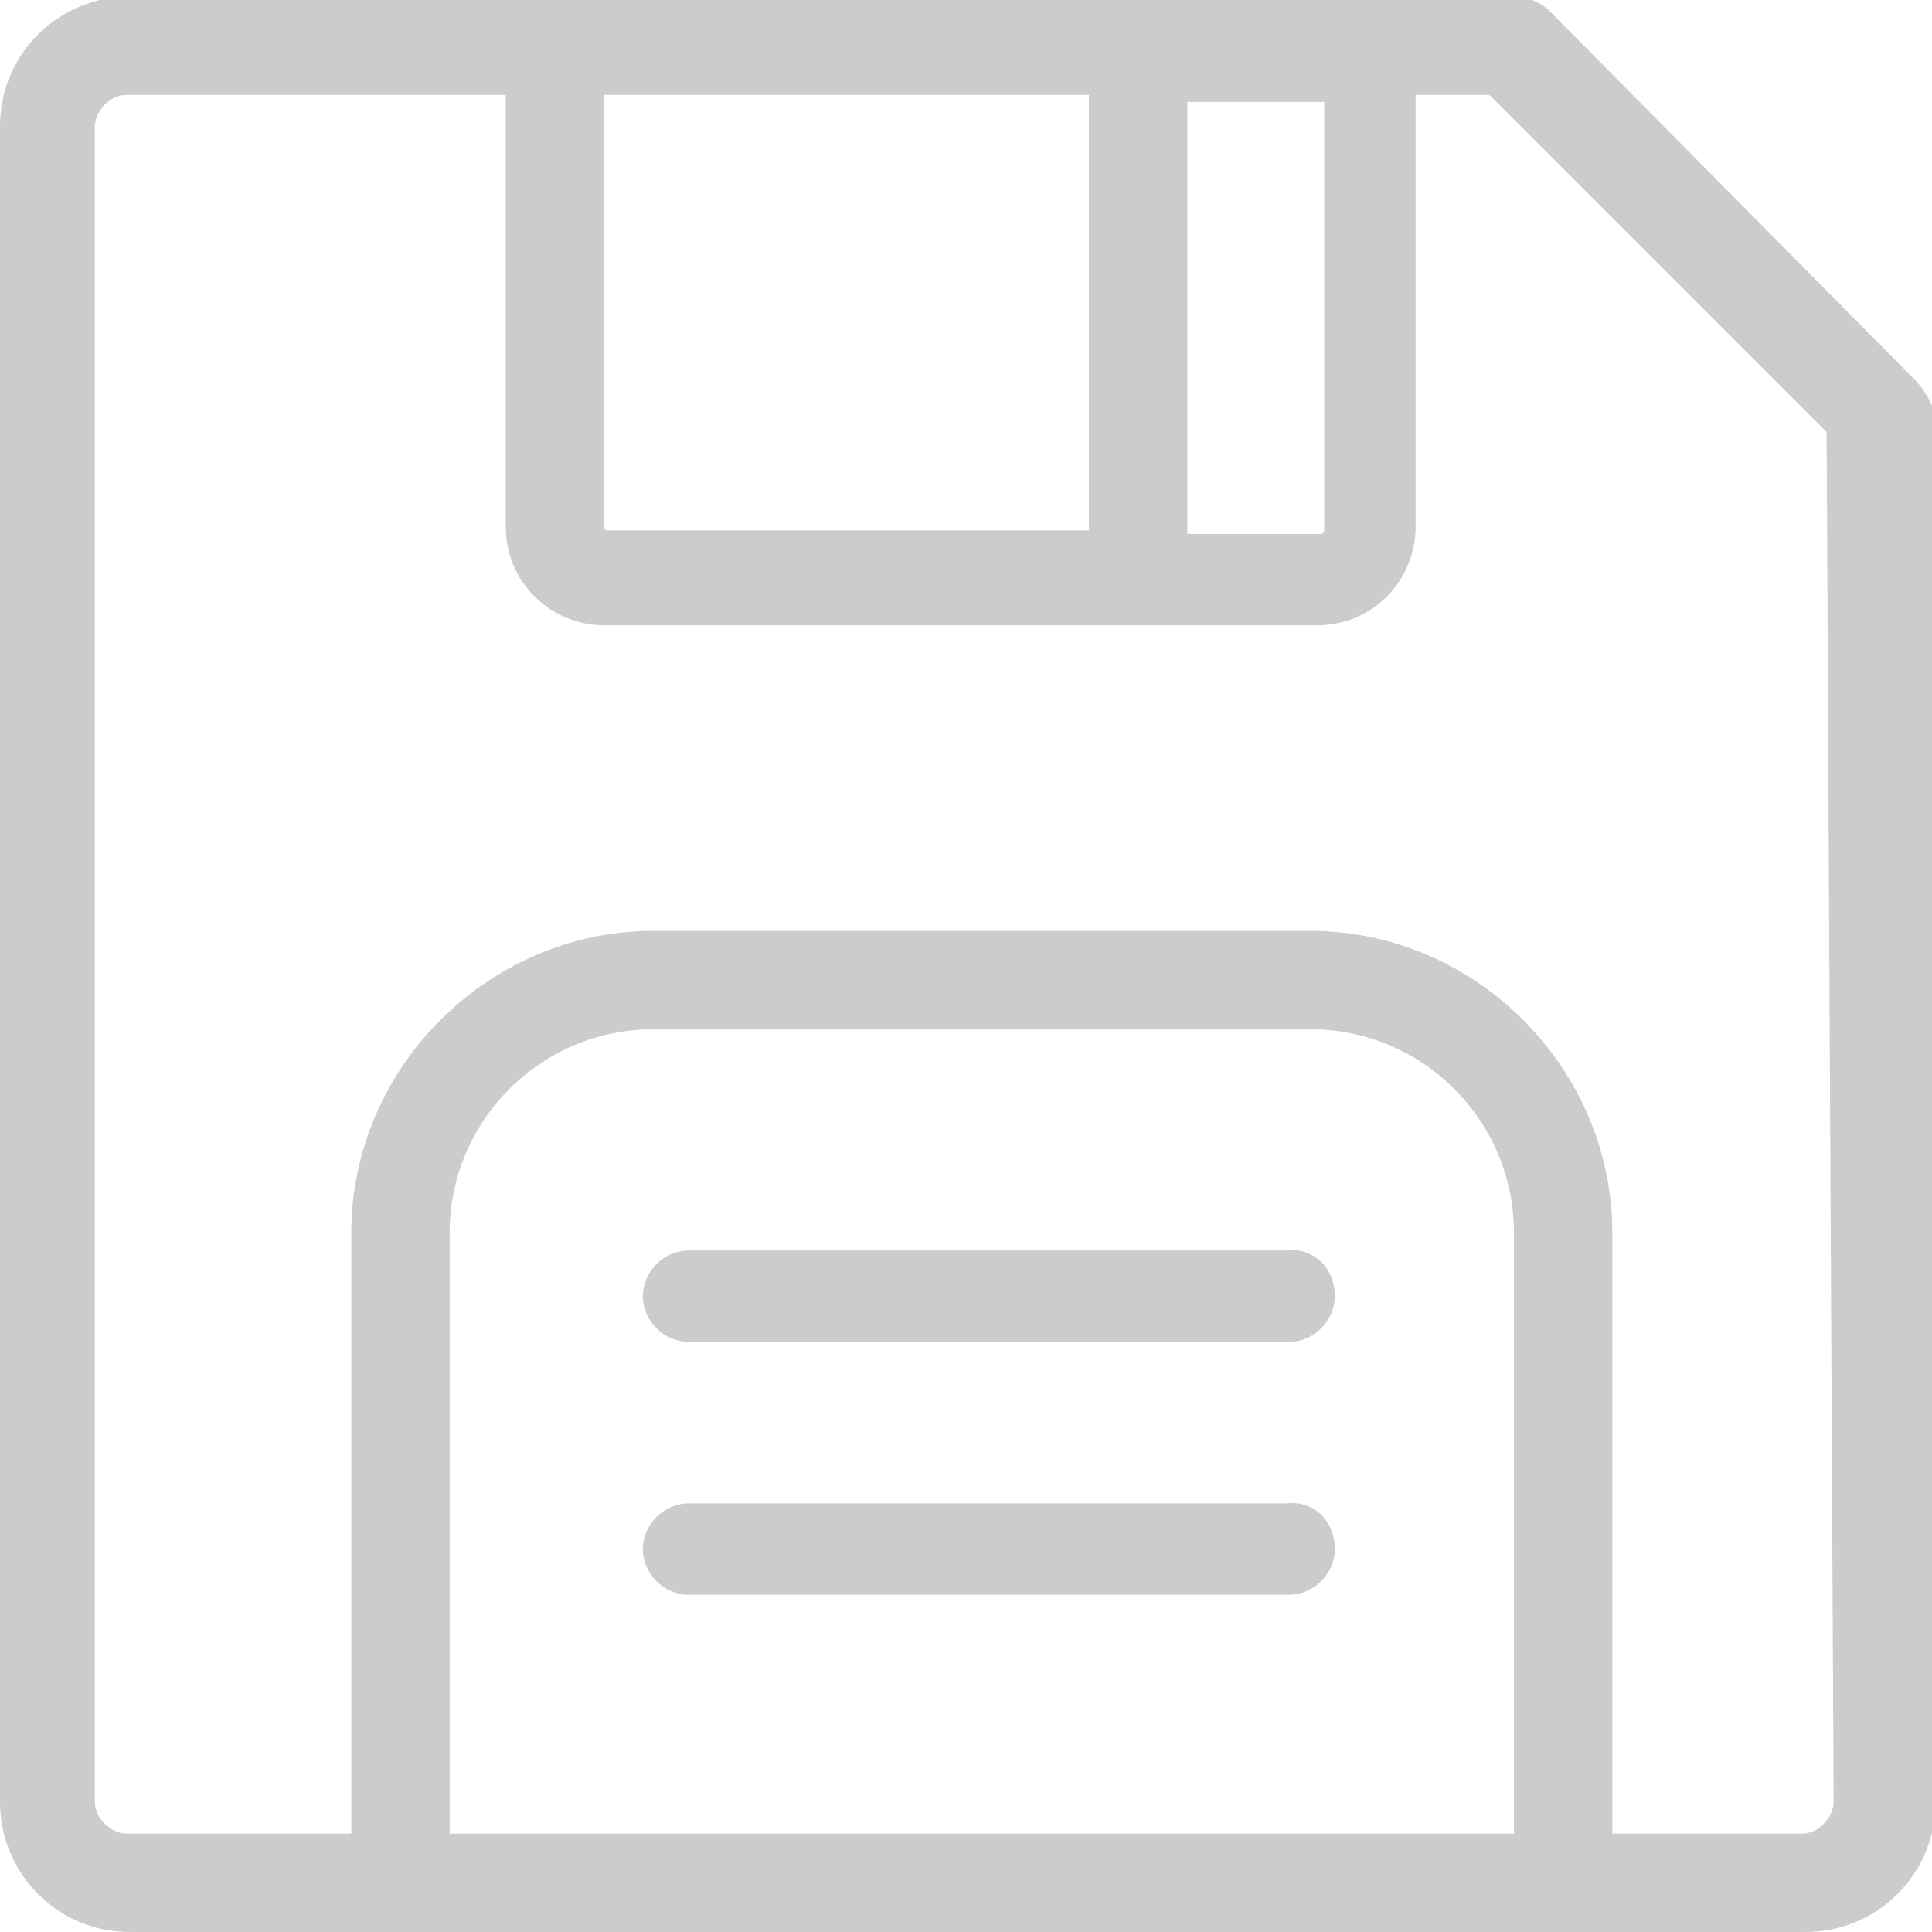 <?xml version="1.0" encoding="utf-8"?>
<!-- Generator: Adobe Illustrator 18.1.1, SVG Export Plug-In . SVG Version: 6.00 Build 0)  -->
<svg version="1.1" id="Layer_1" xmlns="http://www.w3.org/2000/svg" xmlns:xlink="http://www.w3.org/1999/xlink" x="0px" y="0px"
	 viewBox="-232.5 369.5 55 55" enable-background="new -232.5 369.5 55 55" xml:space="preserve">
<path fill="#cccccc" d="M-178,380.3l-10.4-10.5c-0.2-0.2-0.6-0.4-1-0.4h-4h-23.2h-12.2c-2,0-3.7,1.6-3.7,3.7v47.7
	c0,2,1.6,3.7,3.7,3.7h7.8h33.1h6.8c2,0,3.7-1.6,3.7-3.7v-39.5C-177.5,381-177.7,380.6-178,380.3z M-194.8,372.3v12.3
	c0,0.1-0.1,0.1-0.1,0.1h-3.8v-12.3H-194.8z M-201.5,372.3v12.3h-13.7c-0.1,0-0.1-0.1-0.1-0.1v-12.3H-201.5z M-219.7,421.7v-17.1
	c0-3.2,2.6-5.8,5.8-5.8h18.7c3.2,0,5.8,2.6,5.8,5.8v17.1H-219.7z M-180.3,420.8c0,0.4-0.4,0.9-0.9,0.9h-5.4v-17.1
	c0-4.7-3.9-8.6-8.6-8.6h-18.7c-4.7,0-8.6,3.9-8.6,8.6v17.1h-6.4c-0.4,0-0.9-0.4-0.9-0.9v-47.7c0-0.4,0.4-0.9,0.9-0.9h10.8v12.3
	c0,1.6,1.3,2.8,2.8,2.8h20.3c1.6,0,2.8-1.3,2.8-2.8v-12.3h2.1l9.6,9.6L-180.3,420.8z M-194.5,413.6c0,0.7-0.6,1.3-1.3,1.3h-17.1
	c-0.7,0-1.3-0.6-1.3-1.3c0-0.7,0.6-1.3,1.3-1.3h17C-195.1,412.2-194.5,412.8-194.5,413.6z M-194.5,406.4c0,0.7-0.6,1.3-1.3,1.3
	h-17.1c-0.7,0-1.3-0.6-1.3-1.3s0.6-1.3,1.3-1.3h17C-195.1,405-194.5,405.6-194.5,406.4z"/>
</svg>
